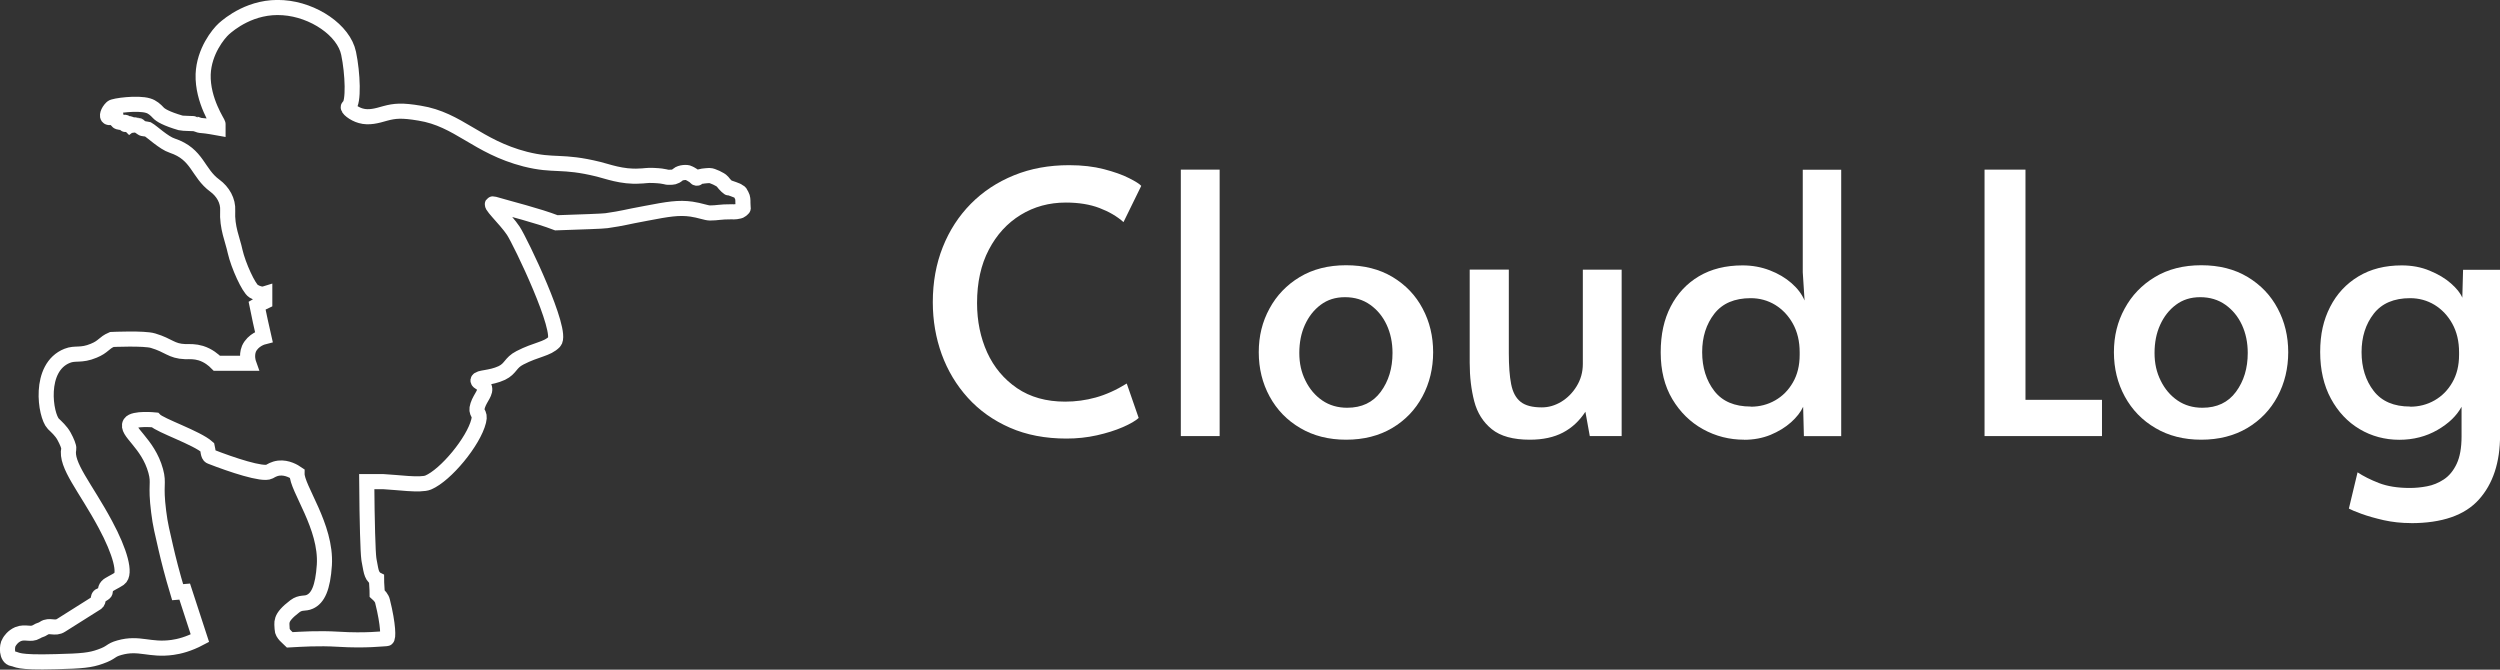<?xml version="1.0" encoding="UTF-8"?>
<svg id="Layer_1" data-name="Layer 1" xmlns="http://www.w3.org/2000/svg" viewBox="0 0 331.02 88.67">
  <rect x="0" y="0" width="331.02" height="88.67" fill="#333333" stroke="none"/>
  <defs>
    <style>
      .cls-1 {
        fill: #fff;
      }

      .cls-2 {
        fill: none;
        stroke: #fff;
        stroke-miterlimit: 10;
        stroke-width: 2px;
      }
    </style>
  </defs>
  <g>
    <path class="cls-1" d="M141.23,58.07c-2.82,0-5.32-.48-7.51-1.44-2.19-.96-4.05-2.28-5.57-3.96-1.52-1.68-2.67-3.6-3.46-5.76-.78-2.16-1.18-4.46-1.18-6.89,0-2.66.44-5.09,1.32-7.3.88-2.21,2.12-4.12,3.72-5.74,1.6-1.62,3.5-2.87,5.71-3.77,2.21-.9,4.64-1.34,7.3-1.34,1.73,0,3.26.18,4.61.53,1.34.35,2.45.74,3.31,1.18.86.43,1.41.78,1.63,1.03l-2.35,4.8c-.86-.77-1.93-1.39-3.19-1.87-1.26-.48-2.74-.72-4.44-.72-2.21,0-4.2.54-5.98,1.63s-3.18,2.62-4.22,4.61c-1.04,1.98-1.56,4.34-1.56,7.06,0,2.4.45,4.58,1.34,6.55.9,1.97,2.22,3.54,3.96,4.73,1.74,1.18,3.86,1.78,6.36,1.78,1.38,0,2.73-.18,4.06-.55,1.33-.37,2.7-.98,4.1-1.85l1.58,4.56c-.42.38-1.12.79-2.11,1.22-.99.43-2.14.79-3.43,1.08-1.3.29-2.63.43-4.01.43Z"/>
    <path class="cls-1" d="M156.35,57.74V22.46h5.14v35.28h-5.14Z"/>
    <path class="cls-1" d="M178.24,58.22c-2.3,0-4.33-.51-6.07-1.54-1.75-1.02-3.1-2.42-4.06-4.18-.96-1.76-1.44-3.71-1.44-5.86s.47-4.04,1.42-5.78c.94-1.74,2.28-3.14,4.01-4.18,1.73-1.04,3.78-1.56,6.14-1.56s4.42.52,6.15,1.56c1.73,1.04,3.06,2.43,3.98,4.18.93,1.74,1.39,3.67,1.39,5.78s-.47,4.1-1.42,5.86c-.94,1.76-2.28,3.15-4.01,4.18-1.73,1.02-3.76,1.54-6.1,1.54ZM178.38,53.99c1.92,0,3.4-.7,4.44-2.11,1.04-1.41,1.56-3.12,1.56-5.14,0-1.38-.26-2.62-.77-3.72s-1.24-1.99-2.18-2.66c-.94-.67-2.06-1.01-3.34-1.01s-2.32.34-3.22,1.01c-.9.67-1.59,1.56-2.09,2.66-.5,1.1-.74,2.34-.74,3.72s.27,2.57.82,3.67c.54,1.1,1.29,1.98,2.23,2.62.94.64,2.04.96,3.29.96Z"/>
    <path class="cls-1" d="M202.57,58.22c-2.21,0-3.89-.46-5.04-1.39s-1.93-2.16-2.33-3.7c-.4-1.54-.6-3.23-.6-5.09v-12.34h5.18v11.04c0,1.7.1,3.07.31,4.13.21,1.06.62,1.83,1.25,2.33.62.5,1.56.74,2.81.74.9,0,1.75-.25,2.57-.74.82-.5,1.5-1.18,2.04-2.06.54-.88.82-1.86.82-2.95v-12.48h5.14v22.03h-4.22l-.58-3.22c-.8,1.22-1.79,2.14-2.98,2.76-1.18.62-2.64.94-4.37.94Z"/>
    <path class="cls-1" d="M230.94,58.22c-1.95,0-3.77-.46-5.45-1.39s-3.03-2.26-4.06-3.98c-1.03-1.73-1.54-3.79-1.54-6.19s.44-4.36,1.32-6.07c.88-1.71,2.13-3.05,3.74-4.01,1.62-.96,3.54-1.44,5.78-1.44,1.28,0,2.48.22,3.6.65s2.08,1,2.88,1.7c.8.7,1.38,1.47,1.73,2.3l-.24-3.74v-13.58h5.09v35.28h-4.94l-.1-3.89c-.32.7-.86,1.39-1.61,2.06-.75.67-1.66,1.22-2.71,1.66-1.06.43-2.22.65-3.5.65ZM231.81,53.85c1.18,0,2.26-.28,3.24-.84.98-.56,1.76-1.35,2.35-2.38.59-1.02.89-2.24.89-3.65v-.34c0-1.44-.3-2.7-.89-3.77-.59-1.07-1.38-1.9-2.35-2.5-.98-.59-2.06-.89-3.24-.89-2.14,0-3.75.69-4.82,2.06-1.07,1.38-1.61,3.07-1.61,5.09s.54,3.76,1.61,5.14c1.07,1.38,2.68,2.06,4.82,2.06Z"/>
    <path class="cls-1" d="M262.77,57.74V22.46h5.42v30.48h10.13v4.8h-15.55Z"/>
    <path class="cls-1" d="M291.47,58.22c-2.3,0-4.33-.51-6.07-1.54-1.75-1.02-3.1-2.42-4.06-4.18-.96-1.76-1.44-3.71-1.44-5.86s.47-4.04,1.42-5.78c.94-1.74,2.28-3.14,4.01-4.18,1.73-1.04,3.78-1.56,6.14-1.56s4.42.52,6.14,1.56c1.73,1.04,3.06,2.43,3.98,4.18.93,1.74,1.39,3.67,1.39,5.78s-.47,4.1-1.42,5.86c-.94,1.76-2.28,3.15-4.01,4.18-1.73,1.02-3.76,1.54-6.1,1.54ZM291.62,53.99c1.92,0,3.4-.7,4.44-2.11,1.04-1.41,1.56-3.12,1.56-5.14,0-1.38-.26-2.62-.77-3.72s-1.24-1.99-2.18-2.66c-.94-.67-2.06-1.01-3.34-1.01s-2.32.34-3.22,1.01c-.9.67-1.59,1.56-2.09,2.66-.5,1.1-.74,2.34-.74,3.72s.27,2.57.82,3.67c.54,1.1,1.29,1.98,2.23,2.62.94.64,2.04.96,3.29.96Z"/>
    <path class="cls-1" d="M319.22,69.26c-1.25,0-2.44-.13-3.58-.38-1.14-.26-2.12-.54-2.95-.84-.83-.3-1.39-.54-1.68-.7l1.15-4.8c.77.51,1.71.98,2.83,1.42,1.12.43,2.48.65,4.08.65.74,0,1.5-.07,2.28-.22.78-.14,1.53-.45,2.23-.91.7-.46,1.27-1.15,1.7-2.06.43-.91.65-2.12.65-3.62v-3.94c-.64,1.18-1.7,2.21-3.19,3.07-1.49.86-3.18,1.3-5.06,1.3s-3.67-.47-5.26-1.42c-1.58-.94-2.85-2.29-3.79-4.03-.94-1.74-1.42-3.8-1.42-6.17s.44-4.26,1.32-5.98,2.13-3.06,3.74-4.03c1.62-.98,3.53-1.46,5.74-1.46,1.34,0,2.58.23,3.7.7,1.12.46,2.06,1.02,2.81,1.68.75.66,1.26,1.29,1.51,1.9l.1-3.7h4.9v21.89c0,3.62-.94,6.46-2.81,8.54-1.87,2.08-4.87,3.12-9,3.12ZM319.12,53.85c1.18,0,2.26-.28,3.24-.84.98-.56,1.76-1.35,2.35-2.38.59-1.02.89-2.24.89-3.65v-.34c0-1.44-.3-2.7-.89-3.77-.59-1.07-1.38-1.9-2.35-2.5-.98-.59-2.06-.89-3.24-.89-2.14,0-3.75.69-4.82,2.06-1.07,1.38-1.61,3.07-1.61,5.09s.54,3.76,1.61,5.14c1.07,1.38,2.68,2.06,4.82,2.06Z"/>
  </g>
  <g id="Layer_2" data-name="Layer 2">
    <path class="cls-2" d="M17.19,16.56s-.47-.12-.59-.08c-.08,0,.24-.35-.2-.28-.28.04-.75,0-.83-.12-.16-.12-.08-.16-.12-.28-.08-.39.16-.47-.43-.31s-.67.04-.67.04c-.24-.08-.12-.75.47-1.3.24-.24,3.42-.67,4.8-.24.55.16.98.55,1.34.94.28.31,1.06.79,2.95,1.34.28.08,1.89.08,1.93.12,1.22.43,0,0,3.03.55v-.51c.08-.08-2.08-3.07-1.97-6.6.12-3.03,2.01-5.35,2.75-6.02.67-.59,3.62-3.11,7.86-2.79,4.01.28,8.02,2.99,8.65,6.05.55,2.63.71,6.57,0,7.04-.28.2.71.98,1.61,1.22,1.06.31,2.16,0,3.22-.31,1.3-.35,2.24-.43,4.56-.04,5.19.83,7.59,4.44,14,6.09,3.89.98,4.76.12,9.71,1.34,1.02.24,3.11,1.06,5.43.9.55,0,.98-.12,1.81-.08,1.85.08,1.53.28,2.2.24.35,0,.67,0,1.06-.35.35-.31,1.22-.35,1.45-.2.2.08.79.43.9.59.04.08.2.12.28.04.24-.24,1.06-.28,1.57-.31.35,0,1.45.51,1.69.79.31.43.98,1.06.83.79,0,0,1.26.43,1.38.55.2.2.08,0,.35.51.16.28.16.59.16.98,0,.98.2.55-.24.98-.24.2-1.1.24-1.22.2-1.65,0-1.89.16-2.91.16-.47,0-1.34-.35-2.44-.51-1.69-.24-3.11,0-5.98.55-2.99.55-2.87.63-5.27.98-.55.08-3.26.16-6.64.28-2.56-.98-5.98-1.81-8.26-2.48-.98-.28,1.53,1.97,2.56,3.54.94,1.42,6.68,13.37,5.43,14.7-.94.98-2.36.98-4.56,2.12-1.3.67-1.18,1.42-2.4,2.01-1.53.71-3.07.55-3.15.98,0,.28.59.31.83.86.31.71-.51,1.38-.86,2.44-.39,1.18.43.86.12,2.08-.67,2.71-4.36,7.16-6.68,8.14-1.02.43-4.21-.04-5.98-.12h-2.16c.04,5.43.16,9.4.28,10.22,0,0,.04.31.16.9.12.67.2,1.02.39,1.34.16.24.31.39.47.47,0,.63.08,1.26.08,1.89.31.28.63.63.71,1.02.79,3.15.79,4.95.55,4.95-.47,0-2.71.31-6.41.08-2.67-.16-4.91,0-6.41.08-.24-.24-1.02-.79-1.02-1.42,0-.86-.43-1.42,1.69-3.03.79-.59,1.3-.28,1.97-.59,1.06-.47,1.73-1.81,1.93-4.88.31-5.11-3.66-10.14-3.62-12.11-.35-.24-1.3-.83-2.4-.71-.67.08-1.1.39-1.26.47-.86.47-4.99-.9-7.82-2.01-.31-.12-.31-.9-.39-1.22-1.42-1.26-6.25-2.87-6.96-3.62,0,0-2.79-.28-3.26.43-.67,1.1,2.36,2.59,3.38,6.33.47,1.73-.08,1.69.39,5.39.2,1.69.51,2.87.94,4.76.35,1.53.86,3.54,1.57,5.9l.94-.08c1.1,3.34.9,2.79,2.01,6.17-1.49.79-2.75,1.1-3.62,1.22-3.03.43-4.4-.71-7.04.04-1.26.35-.94.63-2.52,1.18-1.3.47-2.4.59-5.86.67-5.39.16-5.07-.31-5.74-.39-.83-.12-.83-1.69-.47-2.2.12-.2.47-.75,1.18-1.06.98-.39,1.65.16,2.44-.31.43-.28.59-.2.98-.47.75-.51,1.45.16,2.28-.39,1.38-.86,3.42-2.16,4.68-2.95.39-.24.08-.86.47-.98.24-.08.35-.2.55-.31.31-.2,0-.51.39-.94.2-.24,1.1-.63,1.61-.98.9-.63.12-3.54-1.85-7.19-2.63-4.91-5.31-7.86-4.84-10.03.04-.24-.24-.94-.63-1.65-.39-.71-1.02-1.26-1.42-1.65-1.06-1.1-2.04-7.47,1.85-9,1.06-.43,1.81.04,3.5-.67,1.34-.55,1.3-1.02,2.4-1.49,0,0,4.29-.2,5.46.16,2.12.63,2.4,1.38,4.25,1.45.71,0,1.26-.04,2.08.2.98.31,1.69.9,2.12,1.34h4.21s-.35-.98.04-1.93c.55-1.18,1.81-1.53,1.97-1.57-.31-1.38-.63-2.75-.9-4.13.35-.2.67-.39,1.02-.55v-1.02c-.39.12-.98-.04-1.49-.35-.63-.39-2.01-3.38-2.44-5.27-.31-1.49-1.1-3.15-.98-5.39.08-1.3-.63-2.52-1.69-3.3-2.32-1.69-2.24-4.17-5.66-5.31-1.1-.35-2.67-1.85-3.22-2.16-.31-.08-.67-.04-.79-.16l-.35-.24c-.04-.2-.51-.12-.47-.16-.28-.12-.47.12-.55,0-.16-.16-.24-.2-.43-.2h0l.2.2Z"/>
  </g>
</svg>